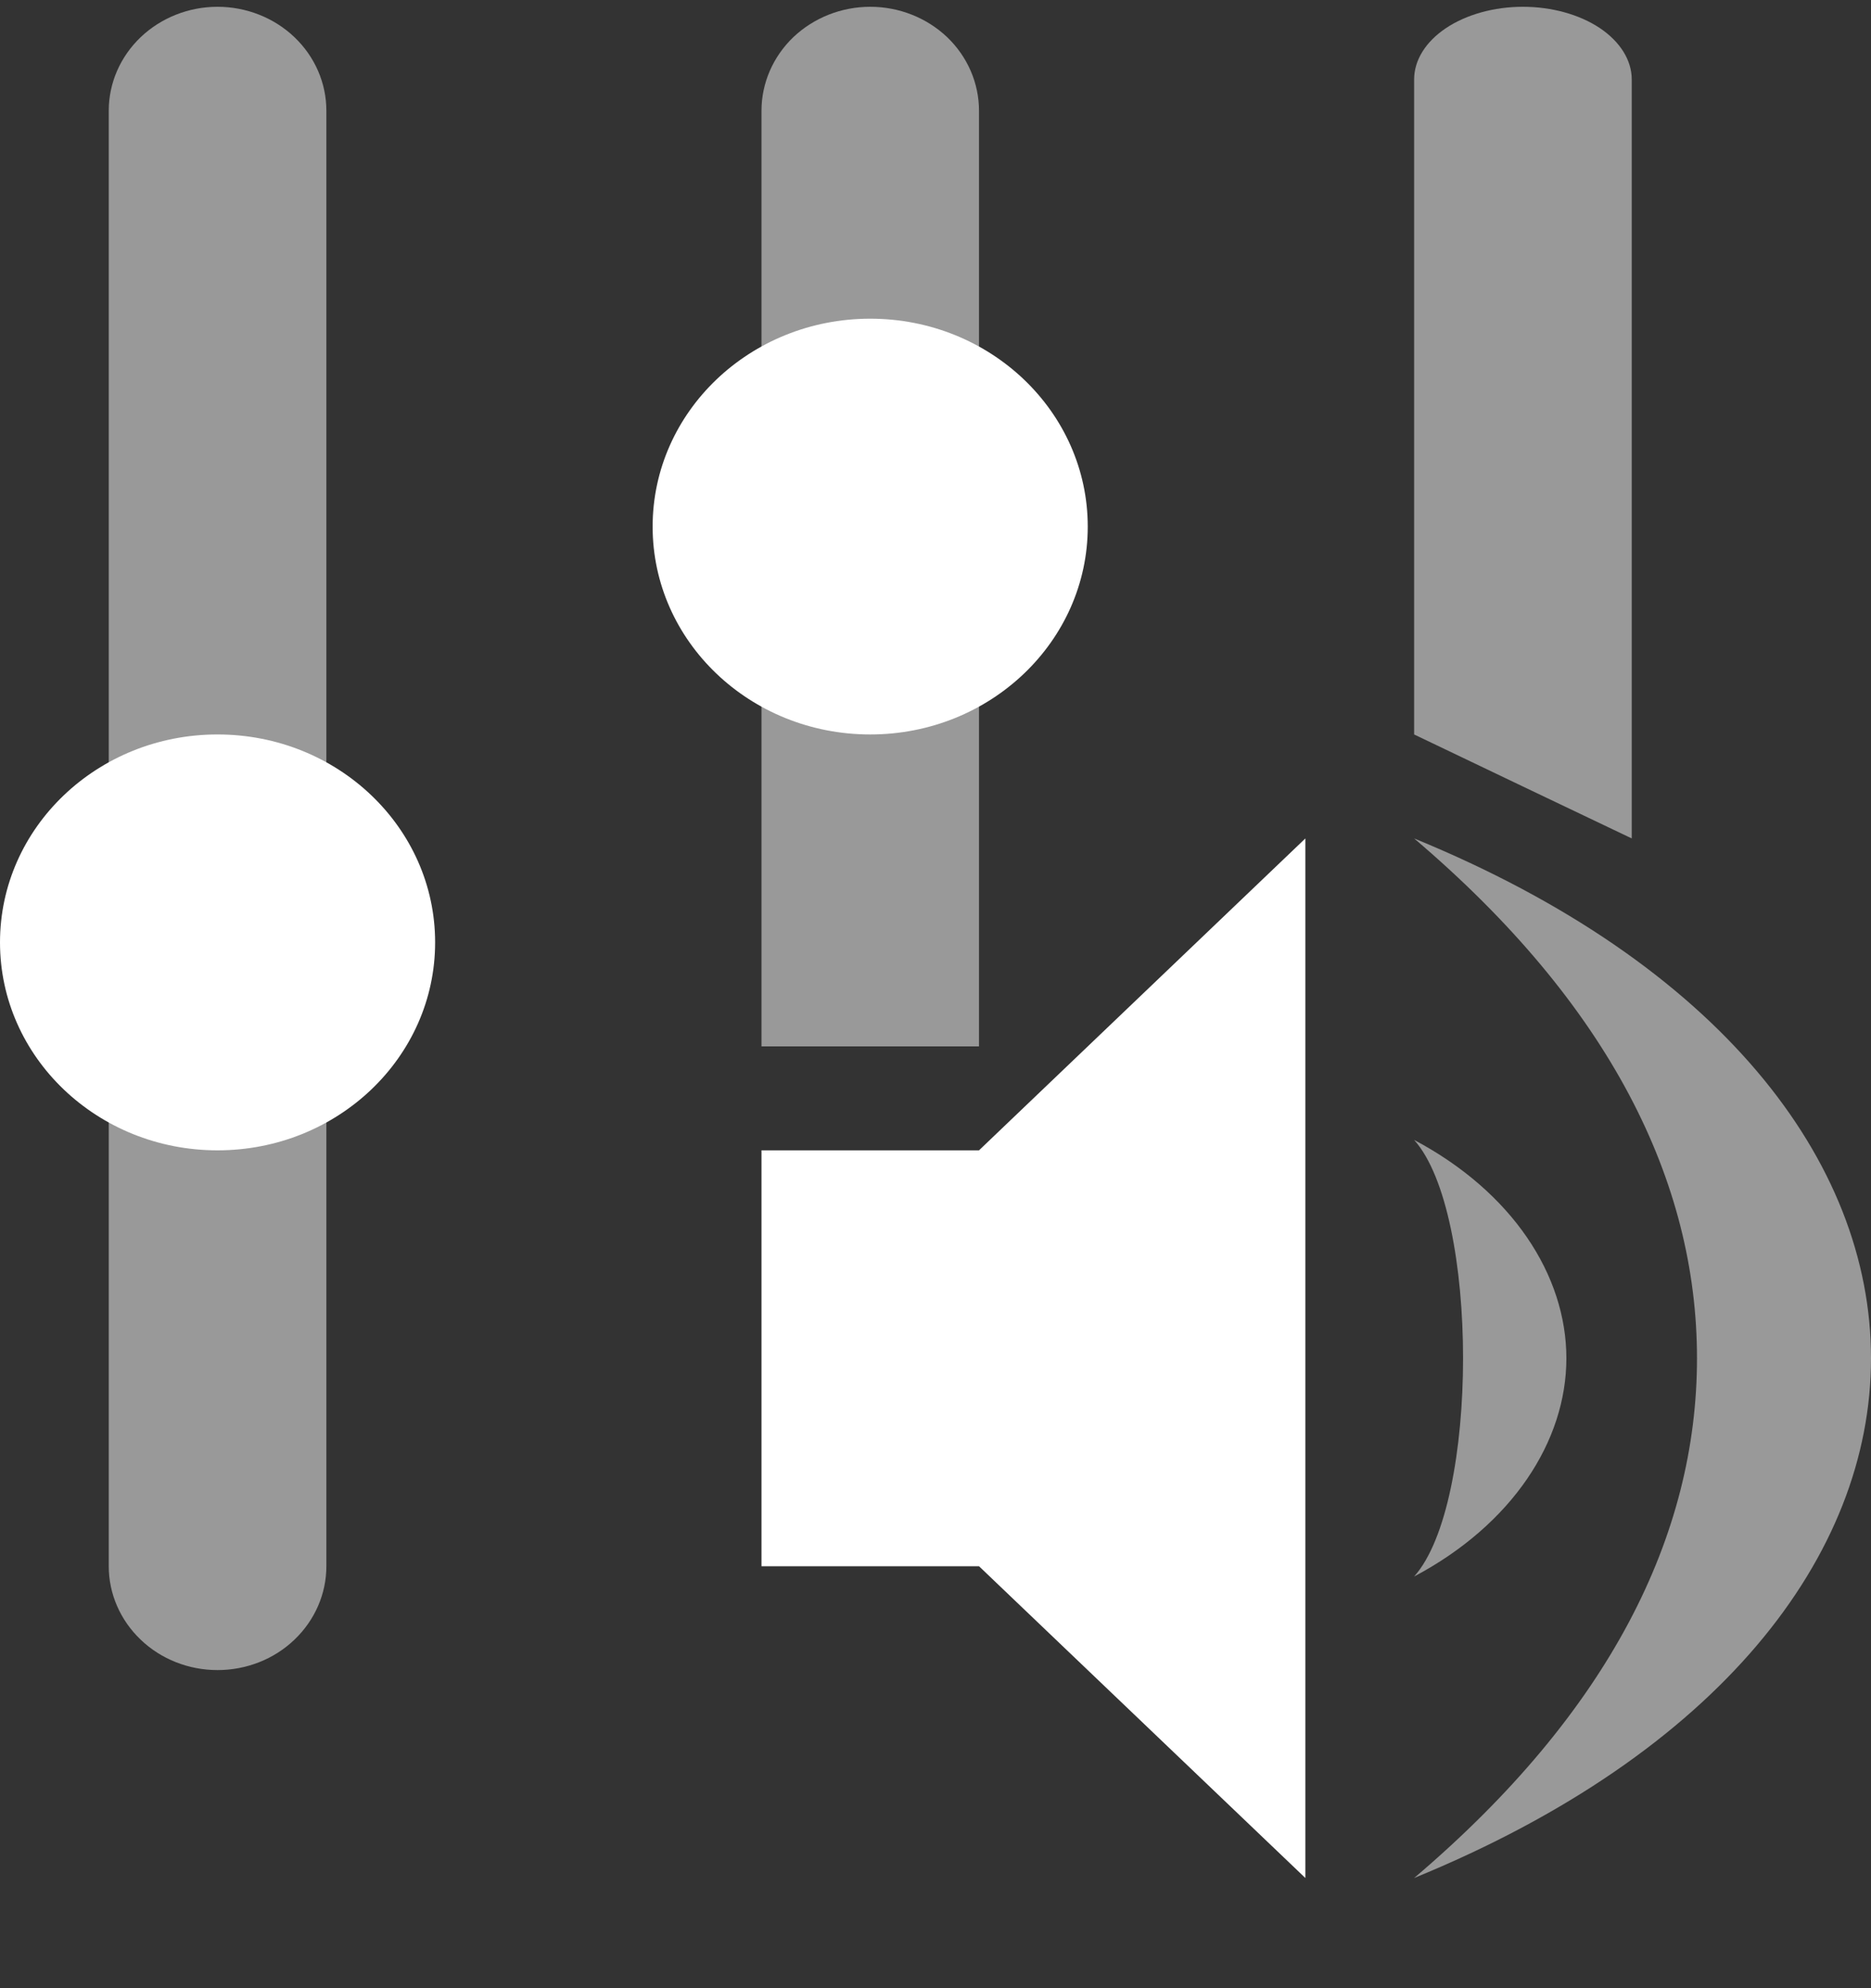 <svg width="16" height="17" viewBox="0 0 16 17" fill="none" xmlns="http://www.w3.org/2000/svg">
<rect x="0" y="0" width="16" height="17" fill="#333333" stroke="none"/>
<path d="M1.86 9.836C2.888 9.836 3.721 9.04 3.721 8.058C3.721 7.076 2.888 6.28 1.86 6.28C0.833 6.28 0 7.076 0 8.058C0 9.04 0.833 9.836 1.86 9.836Z" fill="white"/>
<path d="M7.442 6.28C8.469 6.28 9.302 5.484 9.302 4.503C9.302 3.521 8.469 2.725 7.442 2.725C6.414 2.725 5.581 3.521 5.581 4.503C5.581 5.484 6.414 6.28 7.442 6.28Z" fill="white"/>
<path opacity="0.5" d="M1.86 14.28C1.614 14.28 1.377 14.187 1.203 14.02C1.028 13.853 0.93 13.627 0.93 13.392V0.947C0.93 0.711 1.028 0.485 1.203 0.318C1.377 0.152 1.614 0.058 1.86 0.058C2.107 0.058 2.344 0.152 2.518 0.318C2.693 0.485 2.791 0.711 2.791 0.947V13.392C2.791 13.627 2.693 13.853 2.518 14.02C2.344 14.187 2.107 14.28 1.86 14.28Z" fill="white"/>
<path opacity="0.5" d="M6.512 8.947V0.947C6.512 0.711 6.61 0.485 6.784 0.318C6.959 0.152 7.195 0.058 7.442 0.058C7.689 0.058 7.925 0.152 8.1 0.318C8.274 0.485 8.372 0.711 8.372 0.947V8.947C7.442 8.947 7.442 8.947 6.512 8.947Z" fill="white"/>
<path opacity="0.5" d="M12.093 6.28V0.68C12.093 0.515 12.191 0.357 12.366 0.24C12.54 0.124 12.777 0.058 13.023 0.058C13.27 0.058 13.507 0.124 13.681 0.24C13.855 0.357 13.954 0.515 13.954 0.68V7.169C13.023 6.725 13.023 6.725 12.093 6.28Z" fill="white"/>
<path d="M6.512 9.836H8.372L11.163 7.169V16.058L8.372 13.392H6.512V9.836Z" fill="white"/>
<path opacity="0.5" d="M12.093 7.169C14.698 8.236 16 9.925 16 11.614C16 13.303 14.698 14.992 12.093 16.058C13.767 14.636 14.512 13.125 14.512 11.614C14.512 10.103 13.767 8.591 12.093 7.169Z" fill="white"/>
<path opacity="0.5" d="M12.093 9.747C12.93 10.191 13.395 10.902 13.395 11.614C13.395 12.325 12.93 13.036 12.093 13.48C12.651 12.858 12.651 10.369 12.093 9.747Z" fill="white"/>
</svg>

